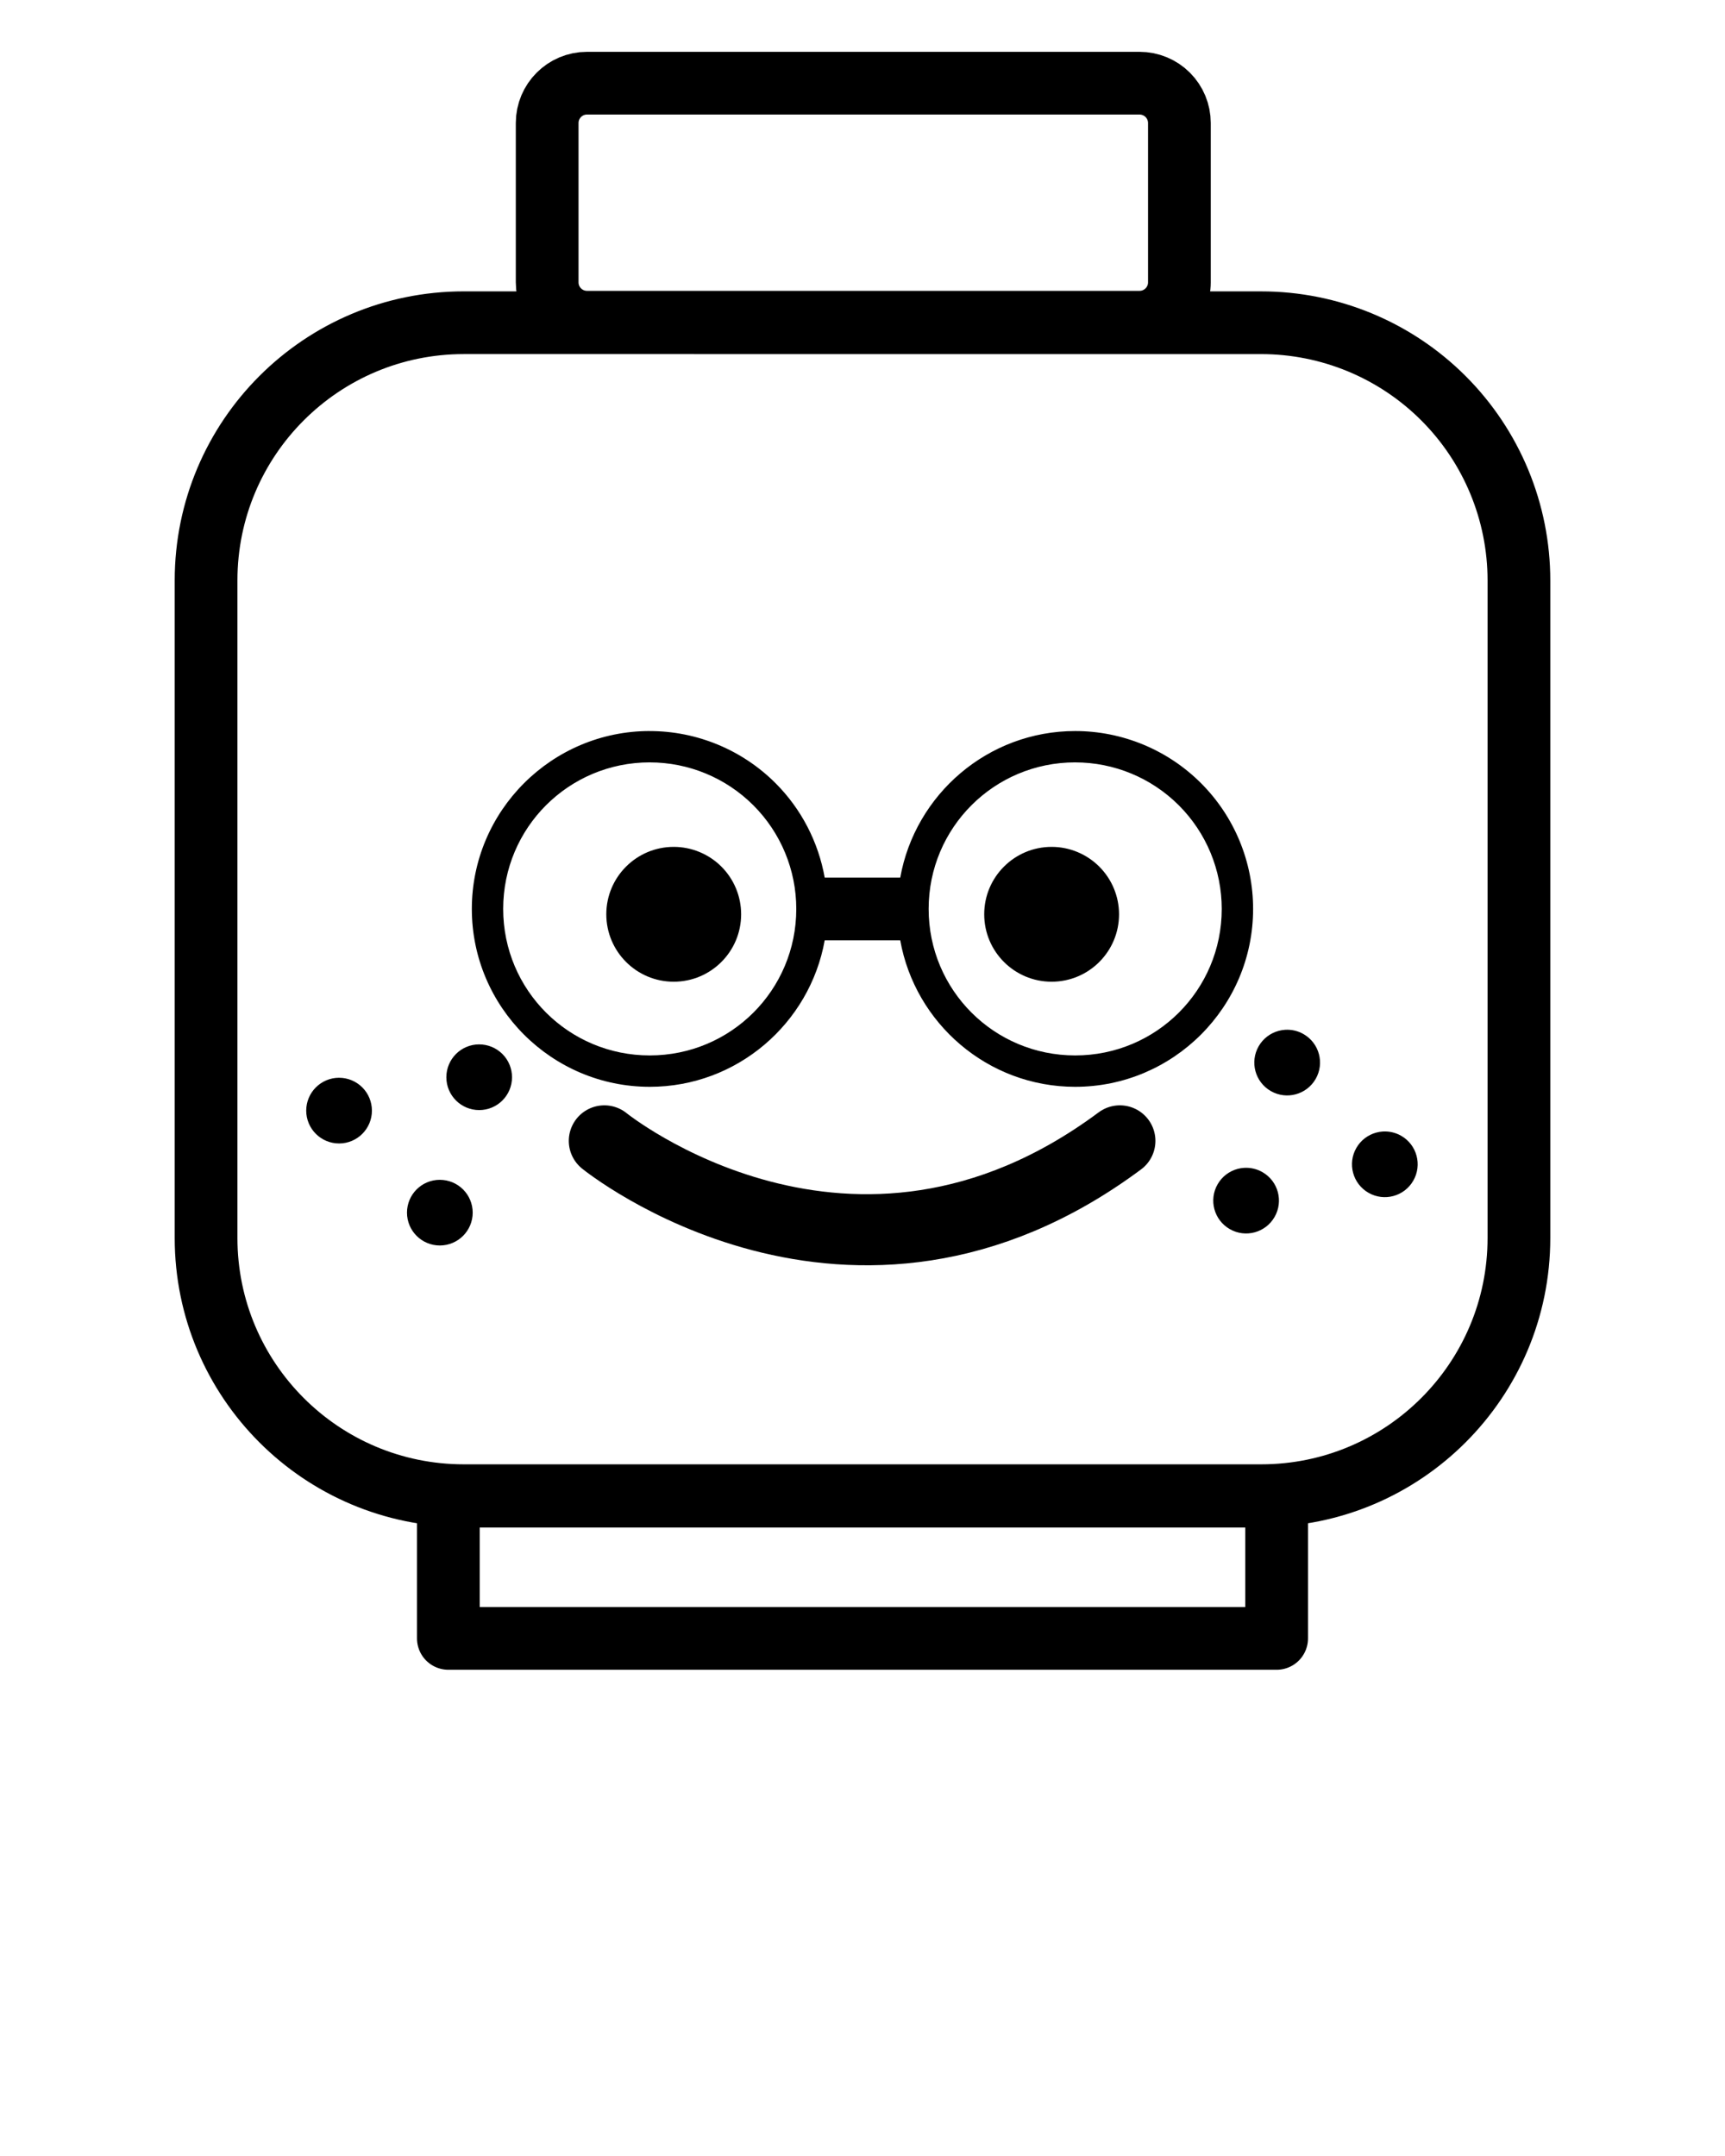 <svg xmlns:dc="http://purl.org/dc/elements/1.1/" xmlns:cc="http://creativecommons.org/ns#" xmlns:rdf="http://www.w3.org/1999/02/22-rdf-syntax-ns#" xmlns:svg="http://www.w3.org/2000/svg" xmlns="http://www.w3.org/2000/svg" xmlns:sodipodi="http://sodipodi.sourceforge.net/DTD/sodipodi-0.dtd" xmlns:inkscape="http://www.inkscape.org/namespaces/inkscape" version="1.1" viewBox="0 0 110 137.5" stroke-miterlimit="10" style="" x="0px" y="0px" fill="none" stroke="none"><clipPath><path d="M 0,0 H 351.501 V 656.522 H 0 Z" style="" clip-rule="nonzero"/></clipPath><path style="" d="m 34.892,7.846 v 0 c 0,-1.403 1.138,-2.541 2.541,-2.541 h 35.233 c 0.674,0 1.32,0.268 1.797,0.744 0.476,0.476 0.744,1.123 0.744,1.797 V 18.008 c 0,1.403 -1.138,2.541 -2.541,2.541 h -35.233 v 0 c -1.403,0 -2.541,-1.138 -2.541,-2.541 z" fill-opacity="0"/><path style="" d="m 37.433,5.305 c -1.403,0 -2.541,1.138 -2.541,2.541 V 18.008 c 0,1.403 1.138,2.541 2.541,2.541 h 35.234 c 1.403,0 2.541,-1.138 2.541,-2.541 V 7.846 c 0,-0.674 -0.268,-1.32 -0.744,-1.797 -0.476,-0.476 -1.123,-0.744 -1.797,-0.744 z M 29.577,20.582 c -9.077,0 -16.436,7.359 -16.436,16.436 v 41.934 c 0,9.077 7.359,16.436 16.436,16.436 h 50.846 c 9.077,0 16.436,-7.359 16.436,-16.436 v -41.934 c 0,-4.359 -1.732,-8.539 -4.814,-11.621 -3.082,-3.082 -7.262,-4.814 -11.621,-4.814 z m -0.986,74.838 v 9.07 h 52.818 v -9.07 z" fill-rule="evenodd" stroke="#000000" stroke-width="4" stroke-linecap="butt" stroke-linejoin="round"/><path style="" d="m 13.142,37.018 v 0 c 0,-9.077 7.358,-16.435 16.435,-16.435 h 50.847 v 0 c 4.359,0 8.539,1.732 11.621,4.814 3.082,3.082 4.814,7.262 4.814,11.621 v 41.933 c 0,9.077 -7.358,16.435 -16.435,16.435 H 29.577 c -9.077,0 -16.435,-7.358 -16.435,-16.435 z" fill-opacity="0"/><path style="" d="M 28.591,95.421 H 81.409 V 104.492 H 28.591 Z" fill-opacity="0"/><path style="" d="m 42.962,54.01 c -2.374,0 -4.299,1.924 -4.299,4.299 0,2.374 1.924,4.301 4.299,4.301 2.374,0 4.299,-1.926 4.299,-4.301 0,-1.14 -0.452,-2.233 -1.258,-3.039 -0.806,-0.806 -1.901,-1.26 -3.041,-1.26 z m 24.098,0 c -2.374,0 -4.299,1.924 -4.299,4.299 0,2.374 1.924,4.301 4.299,4.301 2.374,0 4.299,-1.926 4.299,-4.301 0,-1.14 -0.454,-2.233 -1.26,-3.039 -0.806,-0.806 -1.899,-1.26 -3.039,-1.26 z" fill="#000000" fill-rule="evenodd"/><path style="" d="m 71.329,72.732 v 0 c -1.242,3.603 -8.245,6.261 -16.447,6.242 -8.202,-0.018 -15.119,-2.707 -16.245,-6.315 L 55,71.636 Z" fill-opacity="0"/><path style="" d="m 38.638,72.661 c 1.127,3.608 8.042,6.296 16.244,6.314 8.202,0.018 15.205,-2.639 16.447,-6.242 z" fill-opacity="0"/><path style="" d="m 81.944,65.676 c -0.137,0.009 -0.274,0.032 -0.408,0.068 -0.536,0.144 -0.994,0.495 -1.271,0.977 -0.578,1.002 -0.233,2.284 0.77,2.861 1.002,0.578 2.284,0.233 2.861,-0.77 0.578,-1.002 0.233,-2.284 -0.77,-2.861 -0.361,-0.208 -0.772,-0.302 -1.182,-0.275 z m -51.387,0.93 c -1.157,0 -2.094,0.939 -2.094,2.096 0,1.157 0.937,2.094 2.094,2.094 1.157,0 2.094,-0.937 2.094,-2.094 0,-0.556 -0.22,-1.09 -0.613,-1.482 -0.393,-0.393 -0.925,-0.613 -1.48,-0.613 z m -8.934,2.129 c -1.157,0 -2.096,0.939 -2.096,2.096 0,1.157 0.939,2.094 2.096,2.094 1.157,0 2.094,-0.937 2.094,-2.094 0,-0.555 -0.221,-1.09 -0.613,-1.482 -0.393,-0.393 -0.925,-0.613 -1.48,-0.613 z m 66.547,3.428 c -0.137,0.009 -0.272,0.032 -0.406,0.068 -0.536,0.144 -0.994,0.495 -1.271,0.977 -0.578,1.002 -0.233,2.284 0.77,2.861 1.002,0.578 2.282,0.233 2.859,-0.77 0.578,-1.002 0.235,-2.284 -0.768,-2.861 -0.361,-0.208 -0.774,-0.302 -1.184,-0.275 z m -8.846,2.318 c -0.137,0.009 -0.272,0.03 -0.406,0.066 -0.536,0.144 -0.994,0.495 -1.271,0.977 -0.578,1.002 -0.233,2.284 0.77,2.861 1.002,0.578 2.282,0.233 2.859,-0.77 0.578,-1.002 0.235,-2.282 -0.768,-2.859 -0.361,-0.208 -0.774,-0.302 -1.184,-0.275 z m -51.277,0.762 c -1.157,0 -2.094,0.937 -2.094,2.094 0,1.157 0.937,2.094 2.094,2.094 1.157,0 2.096,-0.937 2.096,-2.094 0,-0.555 -0.22,-1.088 -0.613,-1.48 -0.393,-0.393 -0.927,-0.613 -1.482,-0.613 z" fill="#000000" fill-rule="evenodd"/><path style="" d="m 38.538,72.76 c 0,0 15.728,12.753 32.874,0" stroke-miterlimit="10" fill="none" stroke="#000000" stroke-width="4.534" stroke-linecap="round"/><path style="color:#000000;font-style:normal;font-variant:normal;font-weight:normal;font-stretch:normal;font-size:medium;line-height:normal;font-family:sans-serif;font-variant-ligatures:normal;font-variant-position:normal;font-variant-caps:normal;font-variant-numeric:normal;font-variant-alternates:normal;font-feature-settings:normal;text-indent:0;text-align:start;text-decoration:none;text-decoration-line:none;text-decoration-style:solid;text-decoration-color:#000000;letter-spacing:normal;word-spacing:normal;text-transform:none;writing-mode:lr-tb;direction:ltr;text-orientation:mixed;dominant-baseline:auto;baseline-shift:baseline;text-anchor:start;white-space:normal;shape-padding:0;clip-rule:nonzero;display:inline;overflow:visible;visibility:visible;opacity:1;isolation:auto;mix-blend-mode:normal;color-interpolation:sRGB;color-interpolation-filters:linearRGB;solid-color:#000000;solid-opacity:1;vector-effect:none;fill:#000000;fill-opacity:1;fill-rule:evenodd;stroke:none;stroke-width:2;stroke-linecap:butt;stroke-linejoin:round;stroke-miterlimit:10;stroke-dasharray:none;stroke-dashoffset:0;stroke-opacity:1;color-rendering:auto;image-rendering:auto;shape-rendering:auto;text-rendering:auto;enable-background:accumulate" d="m 41.434,46.622 c -6.254,0 -11.346,5.092 -11.346,11.346 0,6.254 5.092,11.344 11.346,11.344 5.57,0 10.207,-4.042 11.156,-9.344 h 4.816 c 0.949,5.302 5.586,9.344 11.156,9.344 6.254,0 11.346,-5.09 11.346,-11.344 0,-3.008 -1.195,-5.894 -3.322,-8.021 -2.127,-2.127 -5.015,-3.324 -8.023,-3.324 -5.57,0 -10.207,4.043 -11.156,9.346 H 52.59 c -0.406,-2.265 -1.486,-4.372 -3.135,-6.021 -2.127,-2.127 -5.013,-3.324 -8.021,-3.324 z m 0,2 c 2.479,0 4.855,0.985 6.607,2.738 1.753,1.753 2.736,4.129 2.736,6.607 0,5.173 -4.171,9.344 -9.344,9.344 -5.173,0 -9.346,-4.171 -9.346,-9.344 0,-5.173 4.173,-9.346 9.346,-9.346 z m 27.129,0 c 2.479,0 4.857,0.985 6.609,2.738 1.753,1.753 2.736,4.129 2.736,6.607 0,5.173 -4.173,9.344 -9.346,9.344 -5.173,0 -9.344,-4.171 -9.344,-9.344 0,-5.173 4.171,-9.346 9.344,-9.346 z"/></svg>